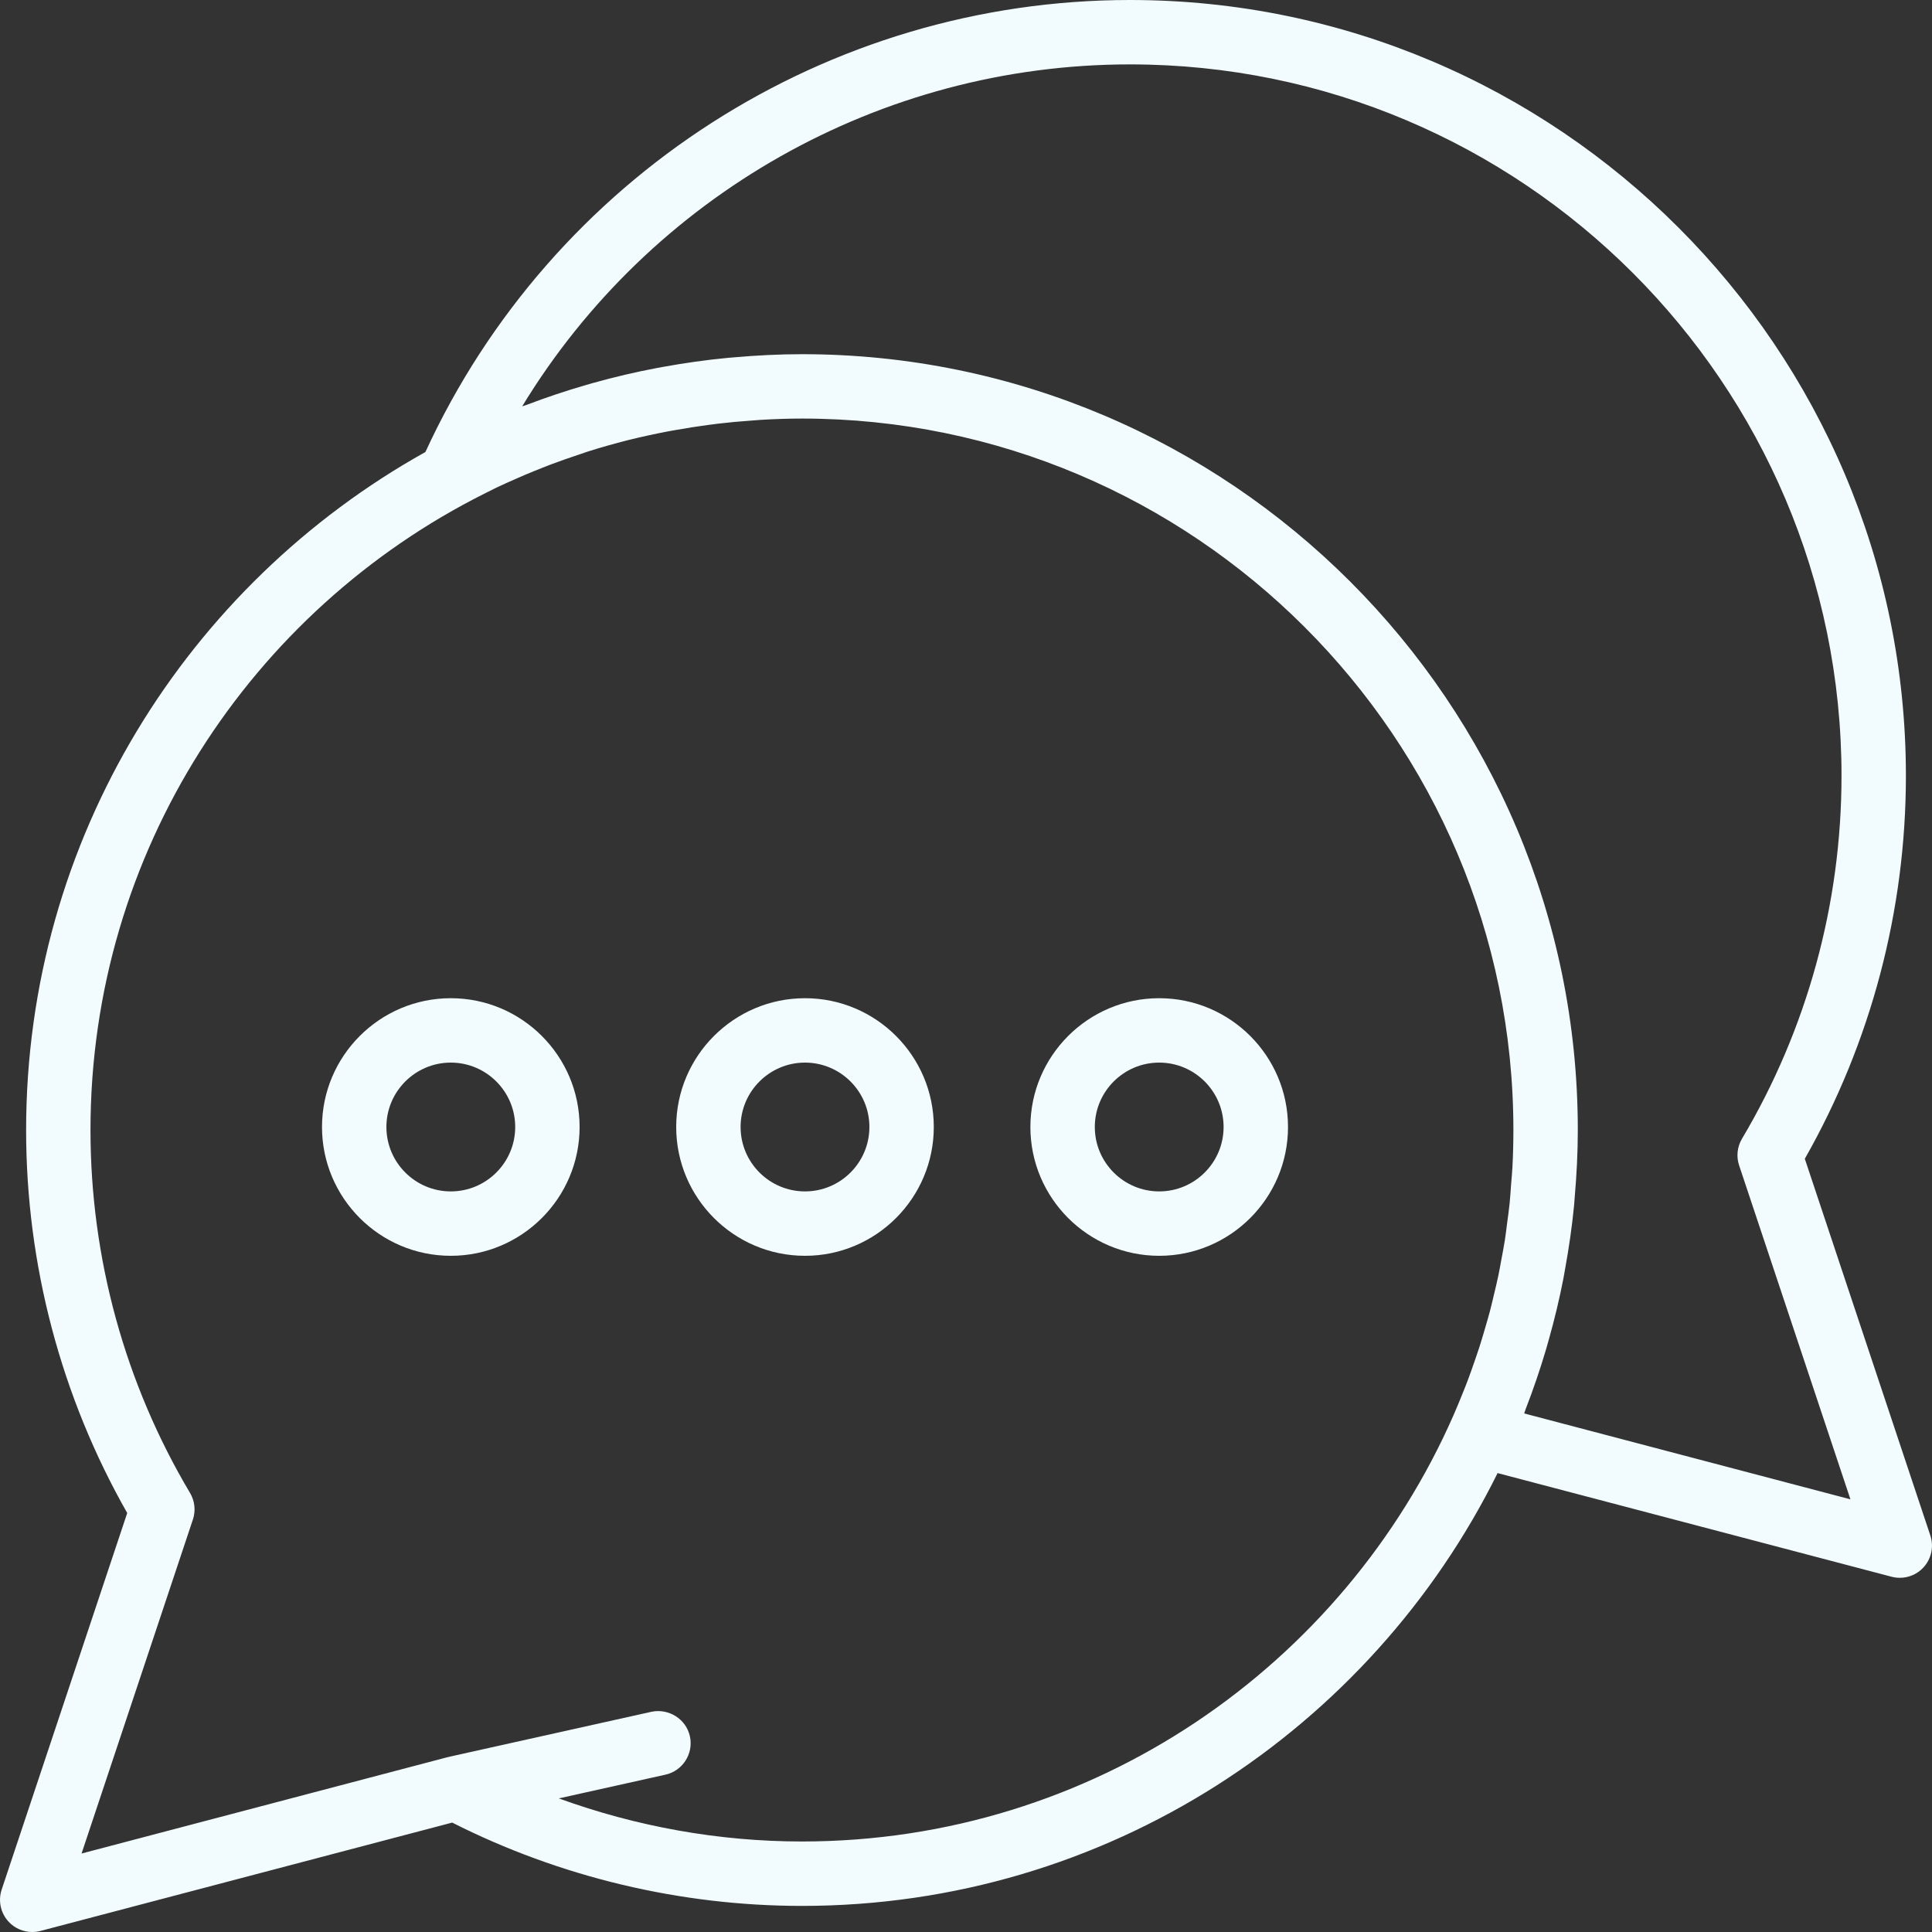 <svg width="79" height="79" viewBox="0 0 79 79" fill="none" xmlns="http://www.w3.org/2000/svg">
<rect x="0" y="0" width="79" height="79" fill="#333333" stroke="none"/>
<path d="M78.931 62.784L73.799 47.383C76.506 42.624 77.933 37.224 77.933 31.724C77.932 14.232 63.702 0 46.208 0C33.82 0 22.565 7.244 17.395 18.483C7.666 23.908 1.068 34.299 1.068 46.208C1.068 51.708 2.495 57.108 5.202 61.867L0.068 77.267C-0.084 77.727 0.026 78.231 0.357 78.584C0.608 78.854 0.959 79 1.317 79C1.429 79 1.54 78.986 1.652 78.957L18.49 74.526C22.899 76.756 27.833 77.933 32.792 77.933C45.251 77.933 56.052 70.71 61.237 60.235L77.346 64.473C77.46 64.502 77.571 64.517 77.683 64.517C78.041 64.517 78.392 64.371 78.643 64.101C78.974 63.748 79.084 63.242 78.931 62.784ZM32.792 75.299C29.4 75.299 26.025 74.691 22.849 73.537L27.209 72.567C27.919 72.409 28.366 71.706 28.21 70.996C28.052 70.285 27.339 69.848 26.639 69.995L18.36 71.837C18.35 71.84 18.344 71.847 18.335 71.848C18.327 71.85 18.317 71.848 18.31 71.849L3.335 75.791L7.887 62.135C8.009 61.773 7.966 61.374 7.77 61.046C5.107 56.568 3.7 51.437 3.7 46.207C3.7 34.83 10.27 24.963 19.811 20.183C19.976 20.1 20.141 20.015 20.31 19.934C20.576 19.808 20.846 19.688 21.115 19.57C21.364 19.46 21.614 19.354 21.867 19.252C22.09 19.162 22.314 19.072 22.54 18.986C22.917 18.846 23.296 18.711 23.678 18.586C23.795 18.547 23.911 18.504 24.029 18.466C24.57 18.295 25.118 18.14 25.668 18C25.696 17.994 25.724 17.988 25.751 17.98C26.266 17.853 26.784 17.741 27.305 17.641C27.421 17.618 27.537 17.599 27.653 17.579C28.088 17.501 28.527 17.433 28.967 17.375C29.111 17.356 29.255 17.337 29.401 17.319C29.826 17.269 30.253 17.231 30.68 17.201C30.823 17.19 30.965 17.176 31.109 17.168C31.668 17.135 32.229 17.115 32.79 17.115C48.833 17.117 61.883 30.168 61.883 46.208C61.883 46.715 61.87 47.221 61.844 47.724C61.832 47.965 61.807 48.203 61.788 48.443C61.769 48.701 61.754 48.959 61.728 49.216C61.699 49.498 61.658 49.777 61.621 50.057C61.594 50.269 61.57 50.482 61.537 50.693C61.494 50.972 61.44 51.247 61.388 51.523C61.349 51.734 61.313 51.948 61.268 52.16C61.214 52.418 61.151 52.672 61.091 52.927C61.035 53.158 60.984 53.388 60.923 53.617C60.862 53.849 60.793 54.078 60.726 54.309C60.652 54.56 60.58 54.812 60.499 55.062C60.432 55.27 60.36 55.476 60.289 55.682C60.197 55.949 60.102 56.218 60.002 56.482C59.928 56.677 59.85 56.871 59.771 57.064C59.665 57.329 59.554 57.594 59.44 57.856C54.941 68.114 44.692 75.299 32.792 75.299ZM62.324 57.796C62.347 57.741 62.36 57.683 62.382 57.627C62.693 56.822 62.974 56.003 63.22 55.17C63.259 55.035 63.296 54.902 63.334 54.768C63.563 53.952 63.764 53.125 63.927 52.283C63.954 52.141 63.978 51.999 64.003 51.857C64.156 51.01 64.281 50.154 64.365 49.287C64.376 49.183 64.38 49.077 64.389 48.972C64.468 48.061 64.517 47.141 64.517 46.208C64.517 28.715 50.285 14.483 32.792 14.483C31.854 14.483 30.93 14.532 30.013 14.612C29.94 14.619 29.866 14.623 29.792 14.63C28.882 14.715 27.984 14.844 27.098 15.005C27.022 15.019 26.946 15.031 26.87 15.046C25.988 15.213 25.119 15.418 24.265 15.656C24.167 15.684 24.071 15.712 23.975 15.739C23.148 15.979 22.333 16.25 21.535 16.555C21.475 16.577 21.412 16.593 21.352 16.615C26.582 8.017 35.978 2.633 46.208 2.633C62.249 2.633 75.3 15.684 75.3 31.725C75.3 36.955 73.893 42.085 71.23 46.564C71.035 46.892 70.991 47.291 71.113 47.653L75.665 61.308L62.324 57.796Z" fill="#F2FCFF"/>
<path d="M18.433 40.817C15.529 40.817 13.167 43.179 13.167 46.083C13.167 48.988 15.529 51.35 18.433 51.35C21.338 51.35 23.7 48.988 23.7 46.083C23.7 43.179 21.338 40.817 18.433 40.817ZM18.433 48.717C16.981 48.717 15.8 47.536 15.8 46.083C15.8 44.631 16.981 43.45 18.433 43.45C19.886 43.45 21.067 44.631 21.067 46.083C21.067 47.536 19.886 48.717 18.433 48.717Z" fill="#F2FCFF"/>
<path d="M32.917 40.817C30.012 40.817 27.65 43.179 27.65 46.083C27.65 48.988 30.012 51.35 32.917 51.35C35.821 51.35 38.183 48.988 38.183 46.083C38.183 43.179 35.821 40.817 32.917 40.817ZM32.917 48.717C31.464 48.717 30.283 47.536 30.283 46.083C30.283 44.631 31.464 43.45 32.917 43.45C34.369 43.45 35.55 44.631 35.55 46.083C35.55 47.536 34.369 48.717 32.917 48.717Z" fill="#F2FCFF"/>
<path d="M47.4 40.817C44.495 40.817 42.133 43.179 42.133 46.083C42.133 48.988 44.495 51.35 47.4 51.35C50.305 51.35 52.667 48.988 52.667 46.083C52.667 43.179 50.305 40.817 47.4 40.817ZM47.4 48.717C45.948 48.717 44.767 47.536 44.767 46.083C44.767 44.631 45.948 43.45 47.4 43.45C48.852 43.45 50.033 44.631 50.033 46.083C50.033 47.536 48.852 48.717 47.4 48.717Z" fill="#F2FCFF"/>
</svg>
